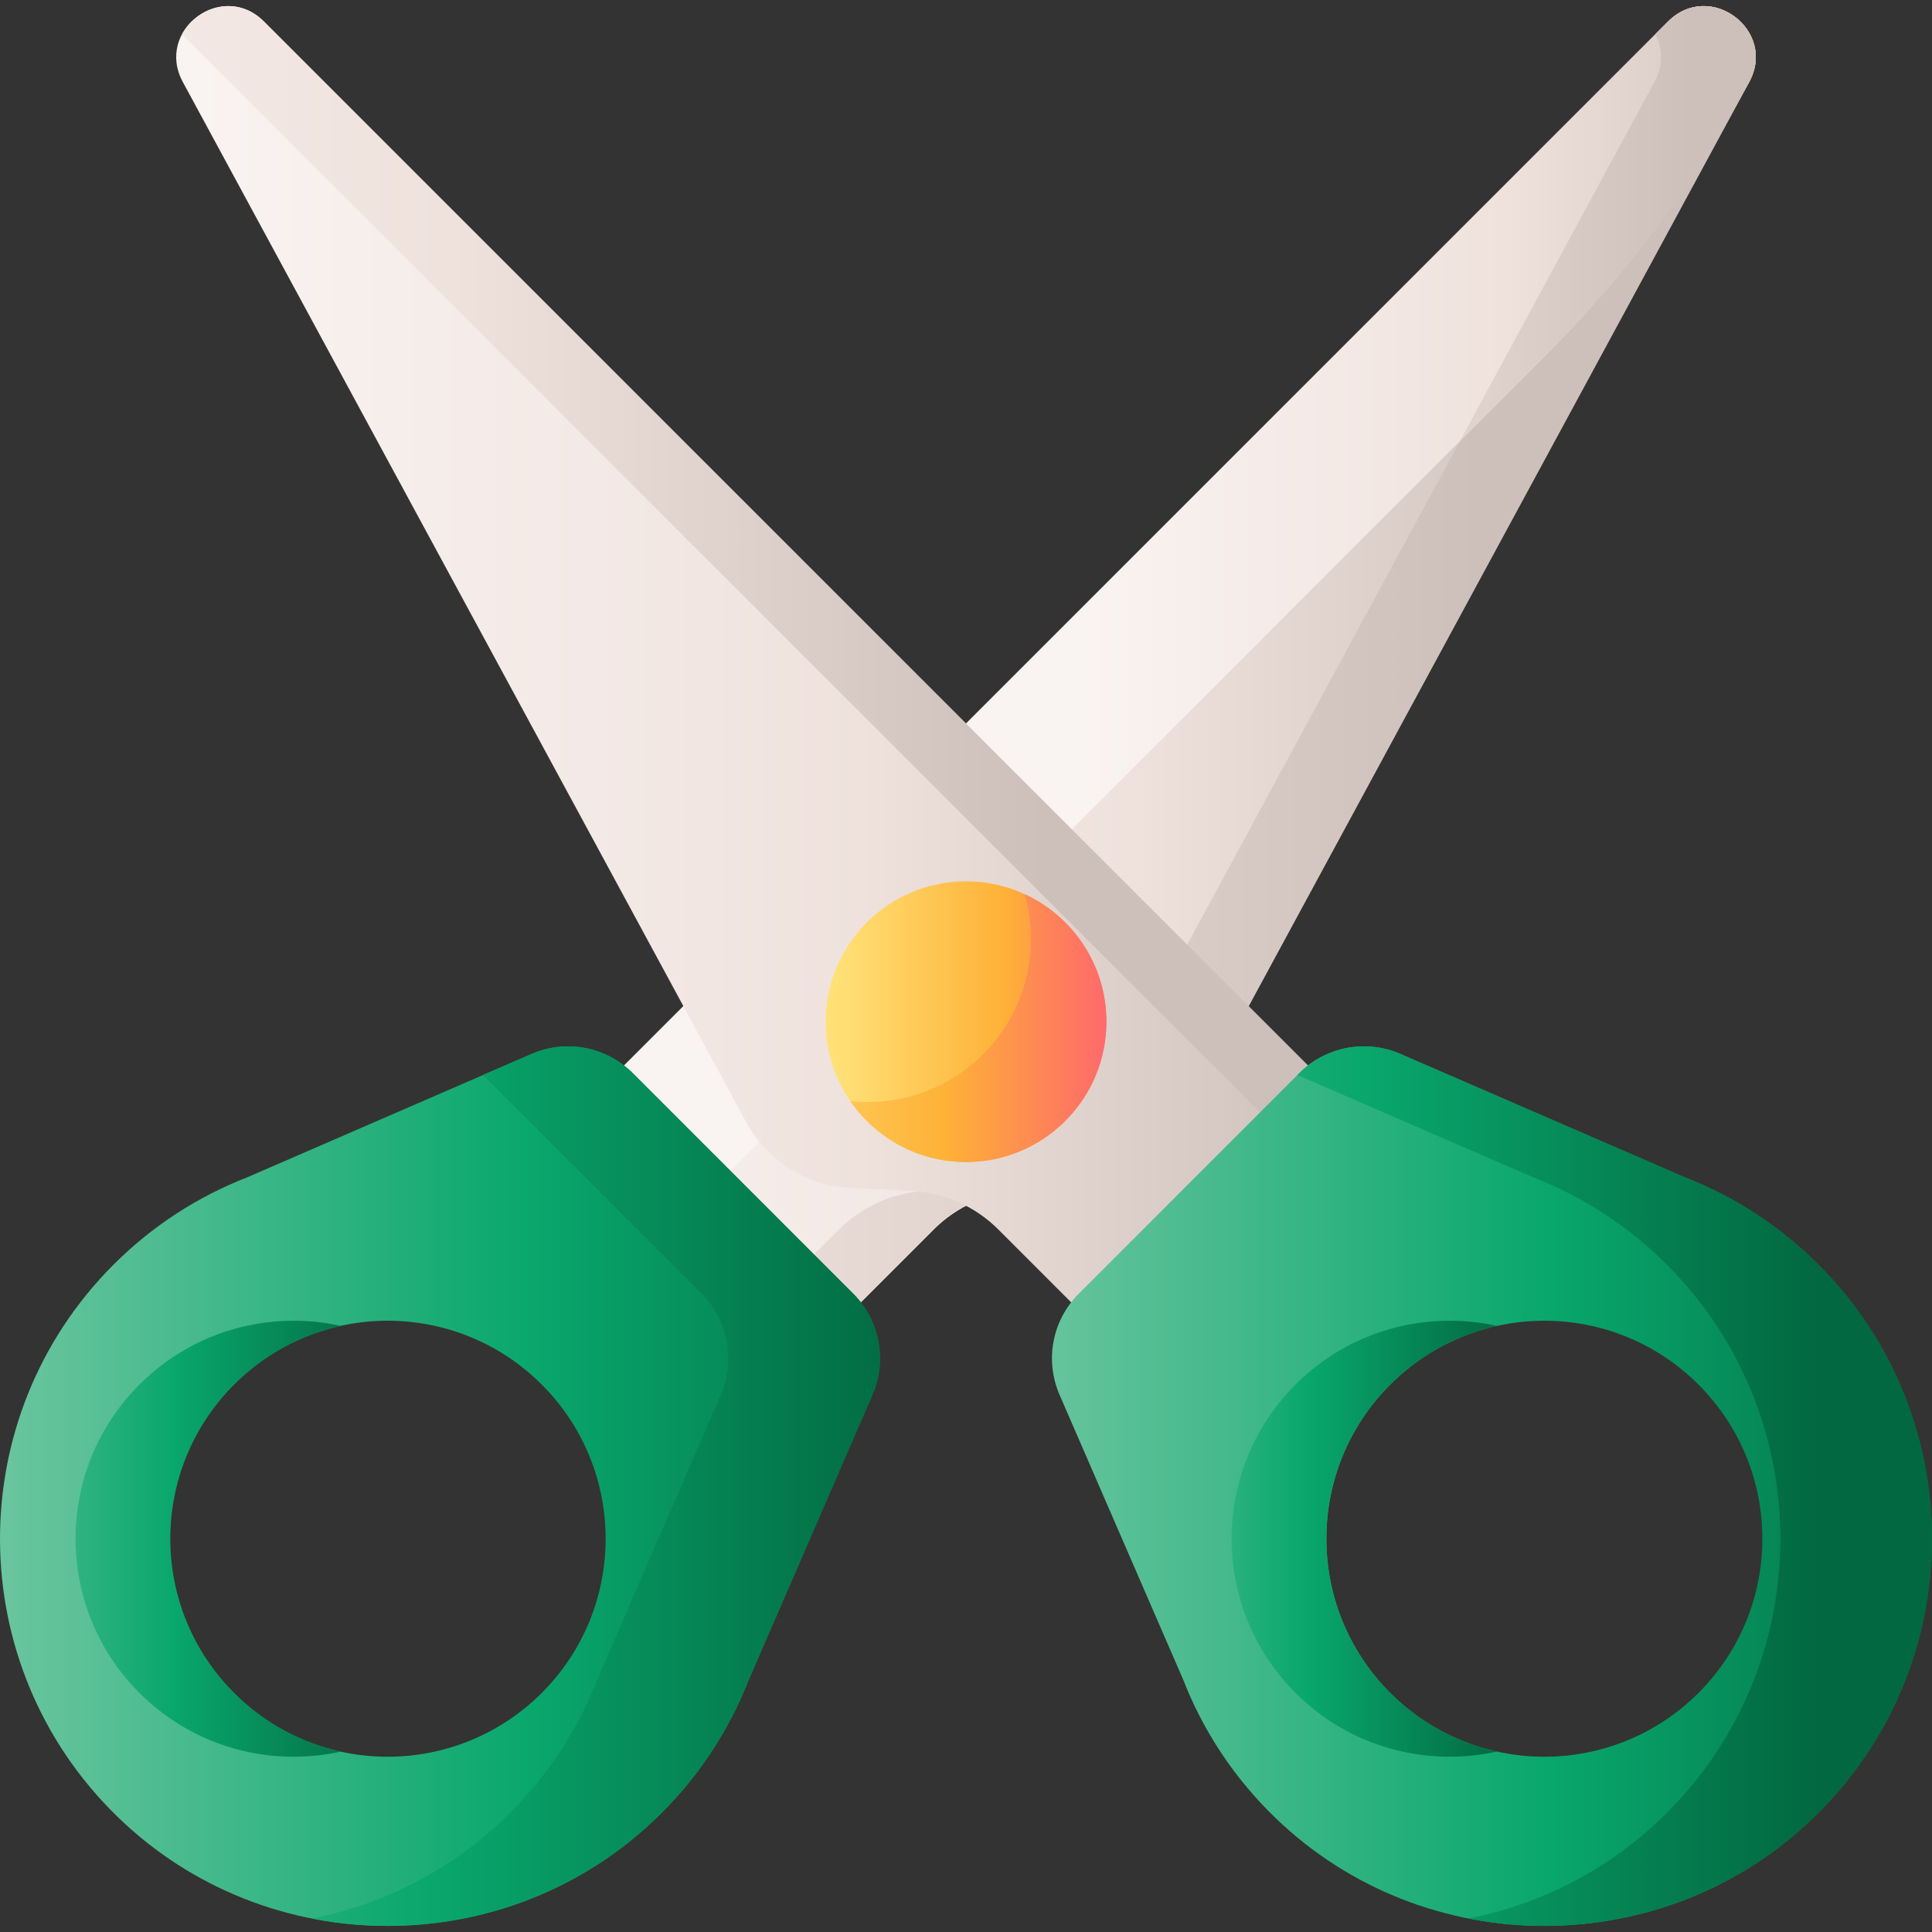 <svg id="Capa_1" enable-background="new 0 0 509.999 509.999" height="512" viewBox="0 0 509.999 509.999" width="512" xmlns="http://www.w3.org/2000/svg" xmlns:xlink="http://www.w3.org/1999/xlink"><rect x="0" y="0" width="509.999" height="509.999" fill="#333333" stroke="none"/><linearGradient id="lg1"><stop offset="0" stop-color="#f9f3f1"/><stop offset=".573" stop-color="#efe2dd"/><stop offset="1" stop-color="#cdbfba"/></linearGradient><linearGradient id="SVGID_1_" gradientUnits="userSpaceOnUse" x1="128.07" x2="424.968" xlink:href="#lg1" y1="179.02" y2="179.02"/><linearGradient id="SVGID_2_" gradientUnits="userSpaceOnUse" x1="-134" x2="390.978" xlink:href="#lg1" y1="179.02" y2="179.02"/><linearGradient id="SVGID_3_" gradientUnits="userSpaceOnUse" x1="287.666" x2="479.392" xlink:href="#lg1" y1="161.72" y2="161.72"/><linearGradient id="SVGID_4_" gradientUnits="userSpaceOnUse" x1="207" x2="446.014" xlink:href="#lg1" y1="59.016" y2="59.016"/><linearGradient id="lg2"><stop offset="0" stop-color="#7acaa6"/><stop offset=".573" stop-color="#09a76d"/><stop offset="1" stop-color="#026841"/></linearGradient><linearGradient id="SVGID_5_" gradientUnits="userSpaceOnUse" x1="-22.797" x2="262.289" xlink:href="#lg2" y1="392.304" y2="392.304"/><linearGradient id="SVGID_6_" gradientUnits="userSpaceOnUse" x1="52" x2="357.722" xlink:href="#lg1" y1="179.02" y2="179.02"/><linearGradient id="SVGID_7_" gradientUnits="userSpaceOnUse" x1="-90.919" x2="275.434" xlink:href="#lg1" y1="179.021" y2="179.021"/><linearGradient id="SVGID_8_" gradientUnits="userSpaceOnUse" x1="248" x2="528.585" xlink:href="#lg2" y1="392.304" y2="392.304"/><linearGradient id="SVGID_9_" gradientUnits="userSpaceOnUse" x1="200" x2="479.866" xlink:href="#lg2" y1="392.295" y2="392.295"/><linearGradient id="SVGID_10_" gradientUnits="userSpaceOnUse" x1="274" x2="398.002" xlink:href="#lg2" y1="406.186" y2="406.186"/><linearGradient id="SVGID_11_" gradientUnits="userSpaceOnUse" x1="-31.17" x2="103.334" xlink:href="#lg2" y1="406.186" y2="406.186"/><linearGradient id="SVGID_12_" gradientUnits="userSpaceOnUse" x1="-58.667" x2="243.327" xlink:href="#lg2" y1="392.298" y2="392.298"/><linearGradient id="lg3"><stop offset="0" stop-color="#ffe177"/><stop offset=".573" stop-color="#feb137"/><stop offset="1" stop-color="#fe646f"/></linearGradient><linearGradient id="SVGID_13_" gradientUnits="userSpaceOnUse" x1="220.945" x2="298.262" xlink:href="#lg3" y1="269.7" y2="269.7"/><linearGradient id="SVGID_14_" gradientUnits="userSpaceOnUse" x1="188.945" x2="295.265" xlink:href="#lg3" y1="271.4" y2="271.4"/><g><g><g><path d="m152.078 293.931 288.25-288.25c11.007-11.007 28.825 2.284 21.411 15.972l-148.803 274.716c-5.478 10.112-15.834 16.634-27.321 17.205l-16.222.805c-8.635.429-16.803 4.052-22.916 10.165l-31.894 31.894z" fill="url(#SVGID_1_)"/><path d="m440.328 5.681-3.381 3.381c1.914 3.577 2.236 8.06-.219 12.592l-148.803 274.715c-5.478 10.112-15.834 16.634-27.321 17.204l-16.222.805c-8.635.429-16.803 4.052-22.916 10.165l-19.388 19.388 12.505 12.506 31.894-31.894c6.113-6.113 14.281-9.736 22.916-10.165l16.222-.805c11.487-.57 21.843-7.092 27.321-17.204l148.803-274.716c7.414-13.688-10.404-26.98-21.411-15.972z" fill="url(#SVGID_2_)"/><path d="m461.739 21.653c7.414-13.688-10.404-26.979-21.411-15.972l-288.25 288.25 27.906 27.906 227.642-227.643c21.443-21.443 39.67-45.876 54.113-72.541z" fill="url(#SVGID_3_)"/><path d="m385.391 116.429 22.235-22.235c21.443-21.443 39.67-45.877 54.113-72.541 7.414-13.688-10.404-26.979-21.411-15.972l-3.38 3.38c1.914 3.577 2.236 8.06-.219 12.592z" fill="url(#SVGID_4_)"/><path d="m225.23 341.5-58.21-58.22c-7.01-7.01-17.59-9.02-26.69-5.07l-75.18 32.62c-12.81 4.99-24.83 12.65-35.18 23-40.29 40.3-39.96 105.84 1.01 145.71 39.38 38.33 102.74 38.5 142.32.36 11.05-10.65 19.17-23.16 24.38-36.54l32.63-75.18c3.95-9.09 1.93-19.67-5.08-26.68zm-82.21 105.38c-22.48 22.47-58.91 22.47-81.38 0-22.48-22.47-22.48-58.91 0-81.38 22.47-22.48 58.9-22.48 81.38 0 22.47 22.47 22.47 58.91 0 81.38z" fill="url(#SVGID_5_)"/></g></g><g><g><path d="m357.922 293.931-288.251-288.25c-11.007-11.007-28.825 2.284-21.411 15.972l148.803 274.716c5.478 10.112 15.834 16.634 27.321 17.205l16.222.805c8.635.429 16.803 4.052 22.916 10.165l31.894 31.894z" fill="url(#SVGID_6_)"/><path d="m69.671 5.681c-7.363-7.363-17.763-3.847-21.63 3.381l284.87 284.87-50 50 12.506 12.506 62.506-62.506z" fill="url(#SVGID_7_)"/><path d="m480.03 333.83c-10.35-10.35-22.37-18.01-35.18-23l-75.18-32.62c-9.1-3.95-19.68-1.94-26.69 5.07l-58.21 58.22c-7.01 7.01-9.03 17.59-5.08 26.68l32.63 75.18c5.21 13.38 13.33 25.89 24.38 36.54 39.58 38.14 102.94 37.97 142.32-.36 40.97-39.87 41.3-105.41 1.01-145.71zm-31.67 113.05c-22.47 22.47-58.9 22.47-81.38 0-22.47-22.47-22.47-58.91 0-81.38 22.48-22.48 58.91-22.48 81.38 0 22.48 22.47 22.48 58.91 0 81.38z" fill="url(#SVGID_8_)"/></g></g><path d="m480.03 333.83c-10.35-10.35-22.37-18.01-35.18-23l-75.18-32.62c-9.1-3.95-19.68-1.94-26.69 5.07l-.498.498 62.348 27.052c12.81 4.99 24.83 12.65 35.18 23 40.29 40.3 39.96 105.84-1.01 145.71-14.617 14.227-32.54 23.185-51.322 26.89 31.989 6.298 66.453-2.665 91.342-26.89 40.97-39.87 41.3-105.41 1.01-145.71z" fill="url(#SVGID_9_)"/><path d="m366.98 446.88c8.04 8.04 17.86 13.2 28.19 15.48-18.56 4.12-38.76-1.04-53.2-15.48-22.47-22.47-22.47-58.91 0-81.38 14.44-14.44 34.64-19.61 53.2-15.49-10.33 2.29-20.15 7.45-28.19 15.49-22.47 22.47-22.47 58.91 0 81.38z" fill="url(#SVGID_10_)"/><path d="m61.81 446.88c8.04 8.04 17.86 13.2 28.19 15.48-18.56 4.12-38.76-1.04-53.2-15.48-22.47-22.47-22.47-58.91 0-81.38 14.44-14.44 34.64-19.61 53.2-15.49-10.33 2.29-20.15 7.45-28.19 15.49-22.47 22.47-22.47 58.91 0 81.38z" fill="url(#SVGID_11_)"/><path d="m225.23 341.5-58.21-58.22c-7.01-7.01-17.59-9.02-26.69-5.07l-12.832 5.568 57.712 57.722c7.01 7.01 9.03 17.59 5.08 26.68l-32.63 75.18c-5.21 13.38-13.33 25.89-24.38 36.54-14.565 14.035-32.353 22.863-50.978 26.53 31.82 6.276 66.109-2.547 90.998-26.53 11.05-10.65 19.17-23.16 24.38-36.54l32.63-75.18c3.95-9.09 1.93-19.67-5.08-26.68z" fill="url(#SVGID_12_)"/><g><circle cx="254.998" cy="269.7" fill="url(#SVGID_13_)" r="37.053"/><path d="m292.055 269.7c0 20.46-16.59 37.05-37.06 37.05-12.68 0-23.87-6.37-30.54-16.08 1.51.16 3.05.24 4.6.24 23.8 0 43.1-19.3 43.1-43.1 0-4.08-.57-8.03-1.63-11.76 12.71 5.87 21.53 18.73 21.53 33.65z" fill="url(#SVGID_14_)"/></g></g></svg>